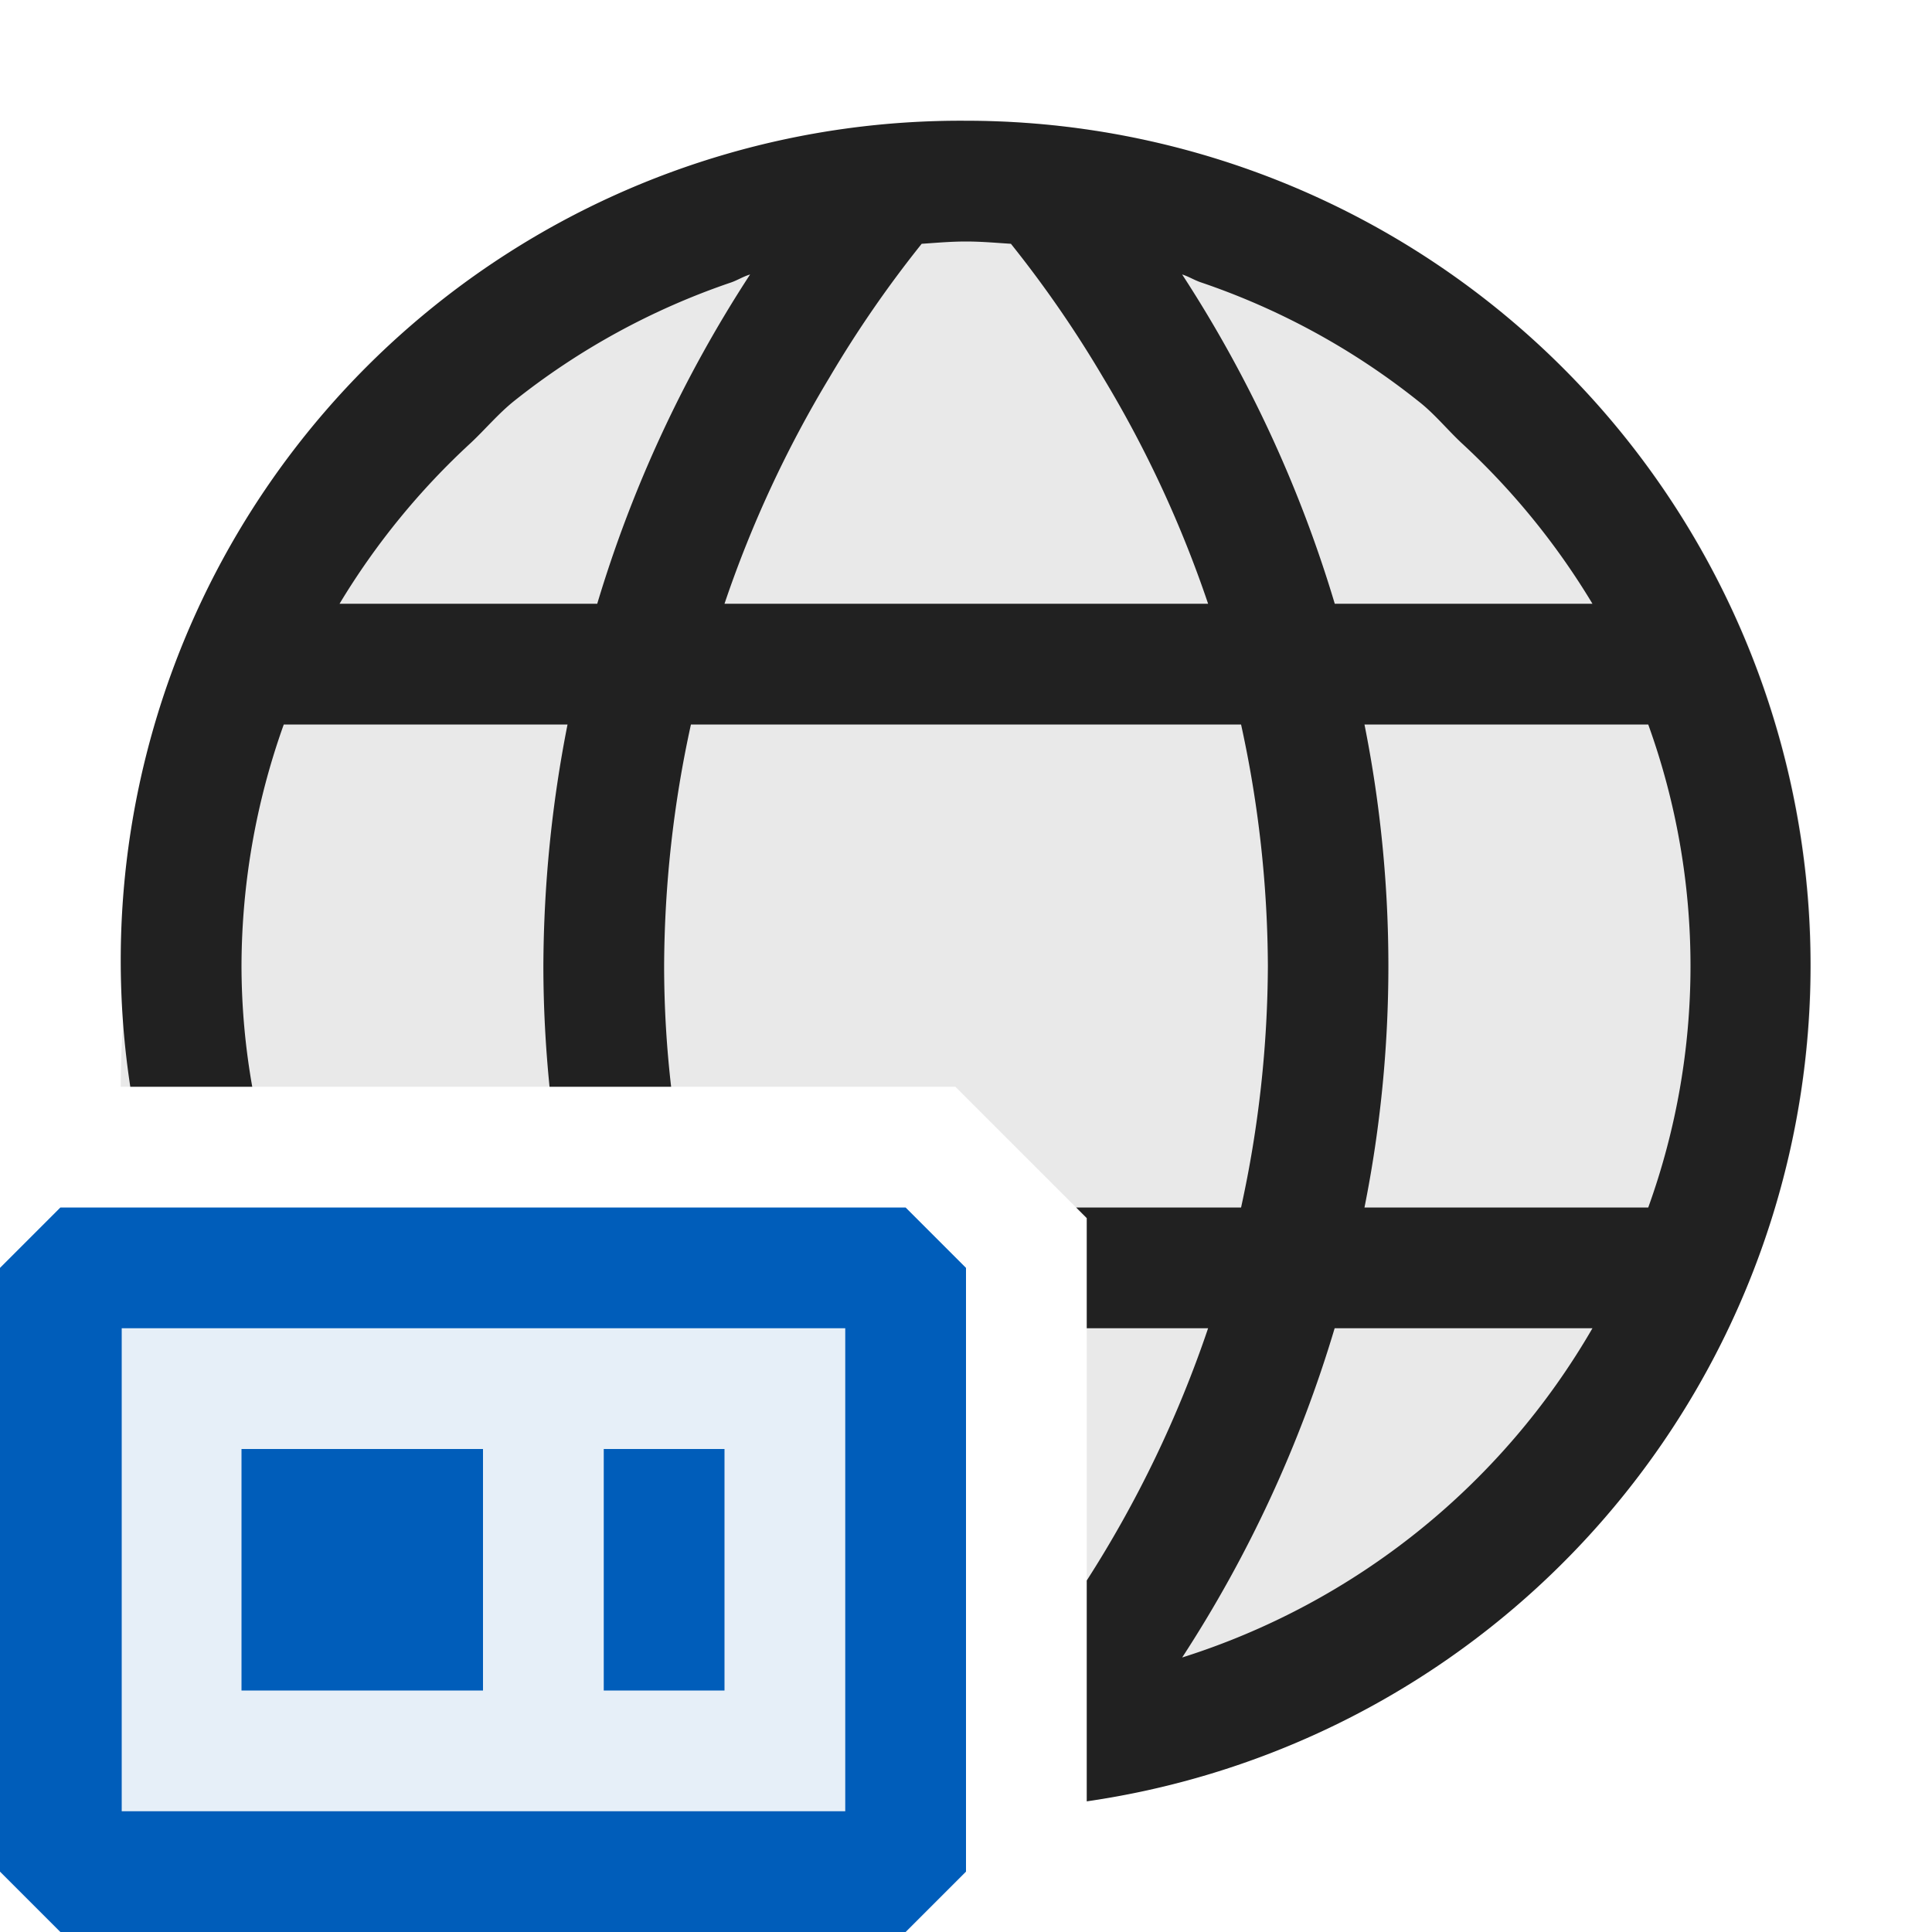<svg xmlns="http://www.w3.org/2000/svg" viewBox="0 0 16 16">
  <defs>
    <style>.canvas{fill: none; opacity: 0;}.light-defaultgrey-10{fill: #212121; opacity: 0.1;}.light-defaultgrey{fill: #212121; opacity: 1;}.light-blue-10{fill: #005dba; opacity: 0.1;}.light-blue{fill: #005dba; opacity: 1;}</style>
  </defs>
  <title>IconLightVBWebPart</title>
  <g id="canvas" class="canvas">
    <path class="canvas" d="M16,16H0V0H16Z" />
  </g>
  <g id="level-1">
    <path class="light-defaultgrey-10" d="M15,8a7.016,7.016,0,0,1-6,6.916l0,0V10.088L7.912,9H1C1,5.134,4.134,1,8,1A7,7,0,0,1,15,8Z" />
    <path class="light-defaultgrey" d="M8,1A6.954,6.954,0,0,0,1.079,9h1.01A5.784,5.784,0,0,1,2,8a5.976,5.976,0,0,1,.35-2H4.7a10.514,10.514,0,0,0-.2,2c0,.335.018.669.051,1H5.558A8.757,8.757,0,0,1,5.5,8a9.487,9.487,0,0,1,.222-2h4.556A9.487,9.487,0,0,1,10.5,8a9.487,9.487,0,0,1-.222,2H8.912L9,10.088V11h1.005A9.5,9.5,0,0,1,9,13.089v1.829A6.995,6.995,0,0,0,8,1ZM4.946,5H2.812A6.049,6.049,0,0,1,3.9,3.667c.12-.113.226-.24.355-.344a5.96,5.96,0,0,1,1.8-.984c.054-.019.1-.049.157-.066A10.517,10.517,0,0,0,4.946,5ZM6,5a9.526,9.526,0,0,1,.87-1.875,9.451,9.451,0,0,1,.763-1.106C7.752,2.011,7.874,2,8,2s.248.011.372.019a9.451,9.451,0,0,1,.763,1.106A9.526,9.526,0,0,1,10.005,5ZM9.79,2.273c.055.017.1.047.157.066a5.96,5.96,0,0,1,1.8.984c.129.1.235.231.355.344A6.049,6.049,0,0,1,13.188,5H11.054A10.517,10.517,0,0,0,9.79,2.273Zm0,11.454A10.484,10.484,0,0,0,11.053,11h2.135A6.021,6.021,0,0,1,9.789,13.727ZM11.3,10a10.2,10.2,0,0,0,0-4H13.65a5.889,5.889,0,0,1,0,4Z" />
    <path class="light-blue-10" d="M7.485,15.5H.515V10.523h6.97Z" />
    <path class="light-blue" d="M4,14H2V12H4Zm2-2H5v2H6Zm2-1.5v5l-.5.5H.5L0,15.5v-5L.5,10h7ZM7,11H1.008l0,4H7Z" />
  </g>
</svg>
